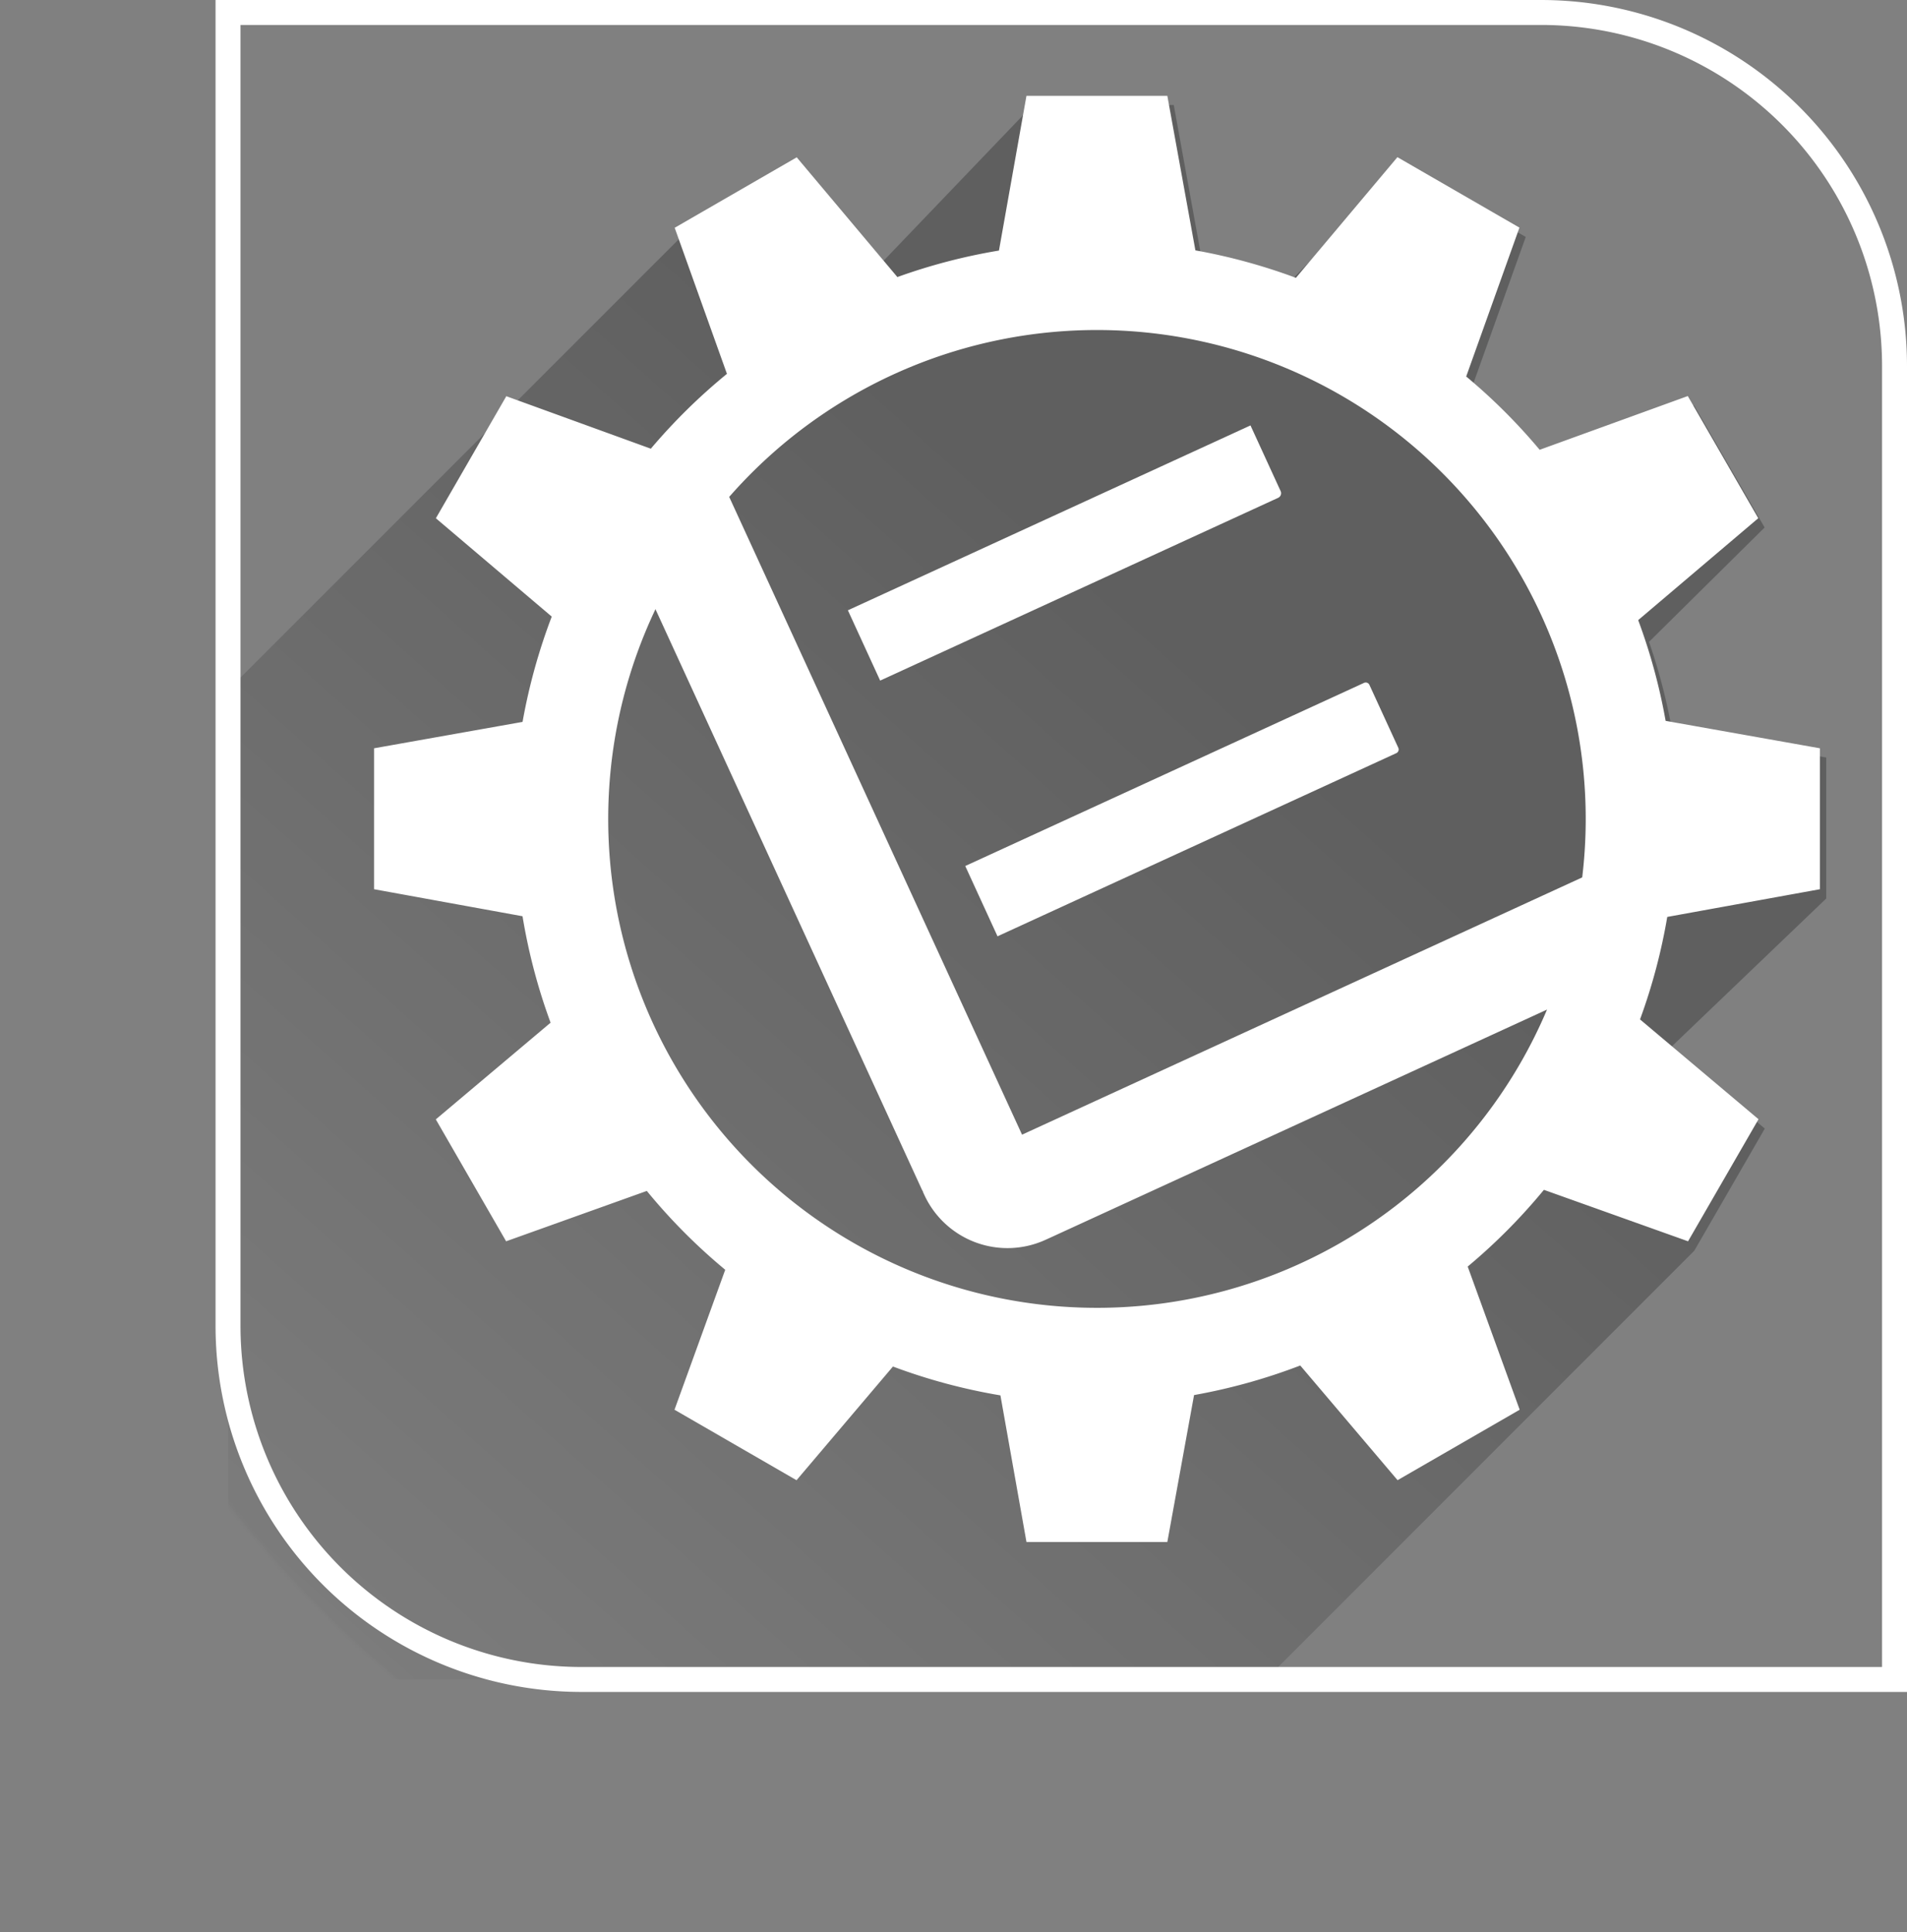 <svg xmlns="http://www.w3.org/2000/svg" xmlns:xlink="http://www.w3.org/1999/xlink" viewBox="0 0 611.6 619.49"><rect x="0" y="0" width="611.6" height="619.49" fill="#808080" stroke="none"/><defs><style>.cls-1,.cls-7,.cls-8{fill:#fff;}.cls-1,.cls-6{stroke:#283c50;}.cls-1{stroke-width:0.06px;}.cls-2,.cls-9{fill:none;}.cls-3{opacity:0.6;}.cls-4{clip-path:url(#clip-path);}.cls-5{mask:url(#mask);}.cls-6{stroke-width:0.03px;opacity:0.43;isolation:isolate;fill:url(#linear-gradient);}.cls-7,.cls-9{stroke:#fff;}.cls-7{stroke-width:9px;}.cls-9{stroke-miterlimit:10;stroke-width:8px;}</style><clipPath id="clip-path" transform="translate(254.38 594.98)"><path id="SVGID" class="cls-2" d="M-172.75-591h526a0,0,0,0,1,0,0V-65a8.5,8.5,0,0,1-8.5,8.5h-526a0,0,0,0,1,0,0v-526A8.5,8.5,0,0,1-172.75-591Z"/></clipPath><mask id="mask" x="-0.69" y="-88.9" width="708.97" height="708.97" maskUnits="userSpaceOnUse"><g transform="translate(254.38 594.98)"><g id="a"><circle class="cls-1" cx="99.41" cy="-329.4" r="354.46"/></g></g></mask><linearGradient id="linear-gradient" x1="-180.73" y1="867.26" x2="136.86" y2="1223.47" gradientTransform="matrix(1, 0, 0, -1, 0, 842.11)" gradientUnits="userSpaceOnUse"><stop offset="0" stop-color="#010101" stop-opacity="0"/><stop offset="1" stop-color="#010101"/></linearGradient></defs><title>logo</title><g id="Layer_1" data-name="Layer 1"><g class="cls-3"><g class="cls-4"><g class="cls-5"><path class="cls-6" d="M76.82-561.26,28.75-511.1,3.14-541.54-36-518.95-254.37-300.58C-243.76-110.8-88.79,18.31,70.52,24.49L289-194l22.6-39.14-30.53-25.68,50.23-48.09v-45.19l-49.46-8.79a187,187,0,0,0-7.37-28.31l37.07-36.66L288.92-465l-47.51,17.23a186.8,186.8,0,0,0-23.56-23.5L234.93-519l-39.14-22.6-36.74,37.19a237.51,237.51,0,0,0-28-7.34l-9-49.55Z" transform="translate(254.38 594.98)"/></g></g></g><path class="cls-7" d="M270.73-289.54l-10.35-22.54L71.19-225.22-27-439l-25,11.49L45.25-215.72c.31.68.75,1.26,1.11,1.9l-.2.09A24.87,24.87,0,0,0,79-201.54l2-.91h0l.5-.23h0Z" transform="translate(254.38 594.98)"/><path class="cls-8" d="M112.52-406.73h24.8a0,0,0,0,1,0,0V-266a1.3,1.3,0,0,1-1.3,1.3h-22.2a1.3,1.3,0,0,1-1.3-1.3V-406.73a0,0,0,0,1,0,0Z" transform="translate(736.5 232.75) rotate(-114.66)"/><path class="cls-8" d="M74.88-488.72h24.8a0,0,0,0,1,0,0v142.07a0,0,0,0,1,0,0H76.5a1.62,1.62,0,0,1-1.62-1.62V-488.72A0,0,0,0,1,74.88-488.72Z" transform="translate(757.67 82.35) rotate(-114.66)"/><path class="cls-9" d="M73.13,4H494.21A113.39,113.39,0,0,1,607.6,117.39V538.46a0,0,0,0,1,0,0H186.52A113.39,113.39,0,0,1,73.13,425.08V4a0,0,0,0,1,0,0Z"/></g><g id="Layer_2" data-name="Layer 2"><path class="cls-8" d="M329.28-309.88v-45.19l-49.47-8.79a186.14,186.14,0,0,0-8.8-32.3l38.51-32.67L286.92-468l-47.51,17.23a186.14,186.14,0,0,0-23.56-23.5L232.92-522l-39.13-22.59-32.55,38.69A187.08,187.08,0,0,0,129-514.71l-9-49.55H74.82L66-514.65a186.09,186.09,0,0,0-32.58,8.5L1.14-544.54-38-521.95l16.76,46.83a186.79,186.79,0,0,0-24.41,24L-92-467.95l-22.59,39.13,37.16,31.53a187.37,187.37,0,0,0-9.36,33.76l-47.62,8.46v45.19l47.61,8.66a186.21,186.21,0,0,0,9,34.13l-36.81,31L-92.06-197l45.12-16.15a186,186,0,0,0,25.15,25.28L-38.06-143l39.14,22.6L32-156.85a186,186,0,0,0,34.47,9.25l8.35,47H120l8.57-47.1a186.85,186.85,0,0,0,34.06-9.48l31.21,36.77L233-143,216.33-188.9a185.65,185.65,0,0,0,24.44-24.6L287-197l22.6-39.14-38-32A186,186,0,0,0,280.33-301ZM97.43-175.67A156.75,156.75,0,0,1-59.32-332.42,156.75,156.75,0,0,1,97.43-489.17,156.75,156.75,0,0,1,254.18-332.42,156.75,156.75,0,0,1,97.43-175.67Z" transform="translate(254.38 594.98)"/></g></svg>